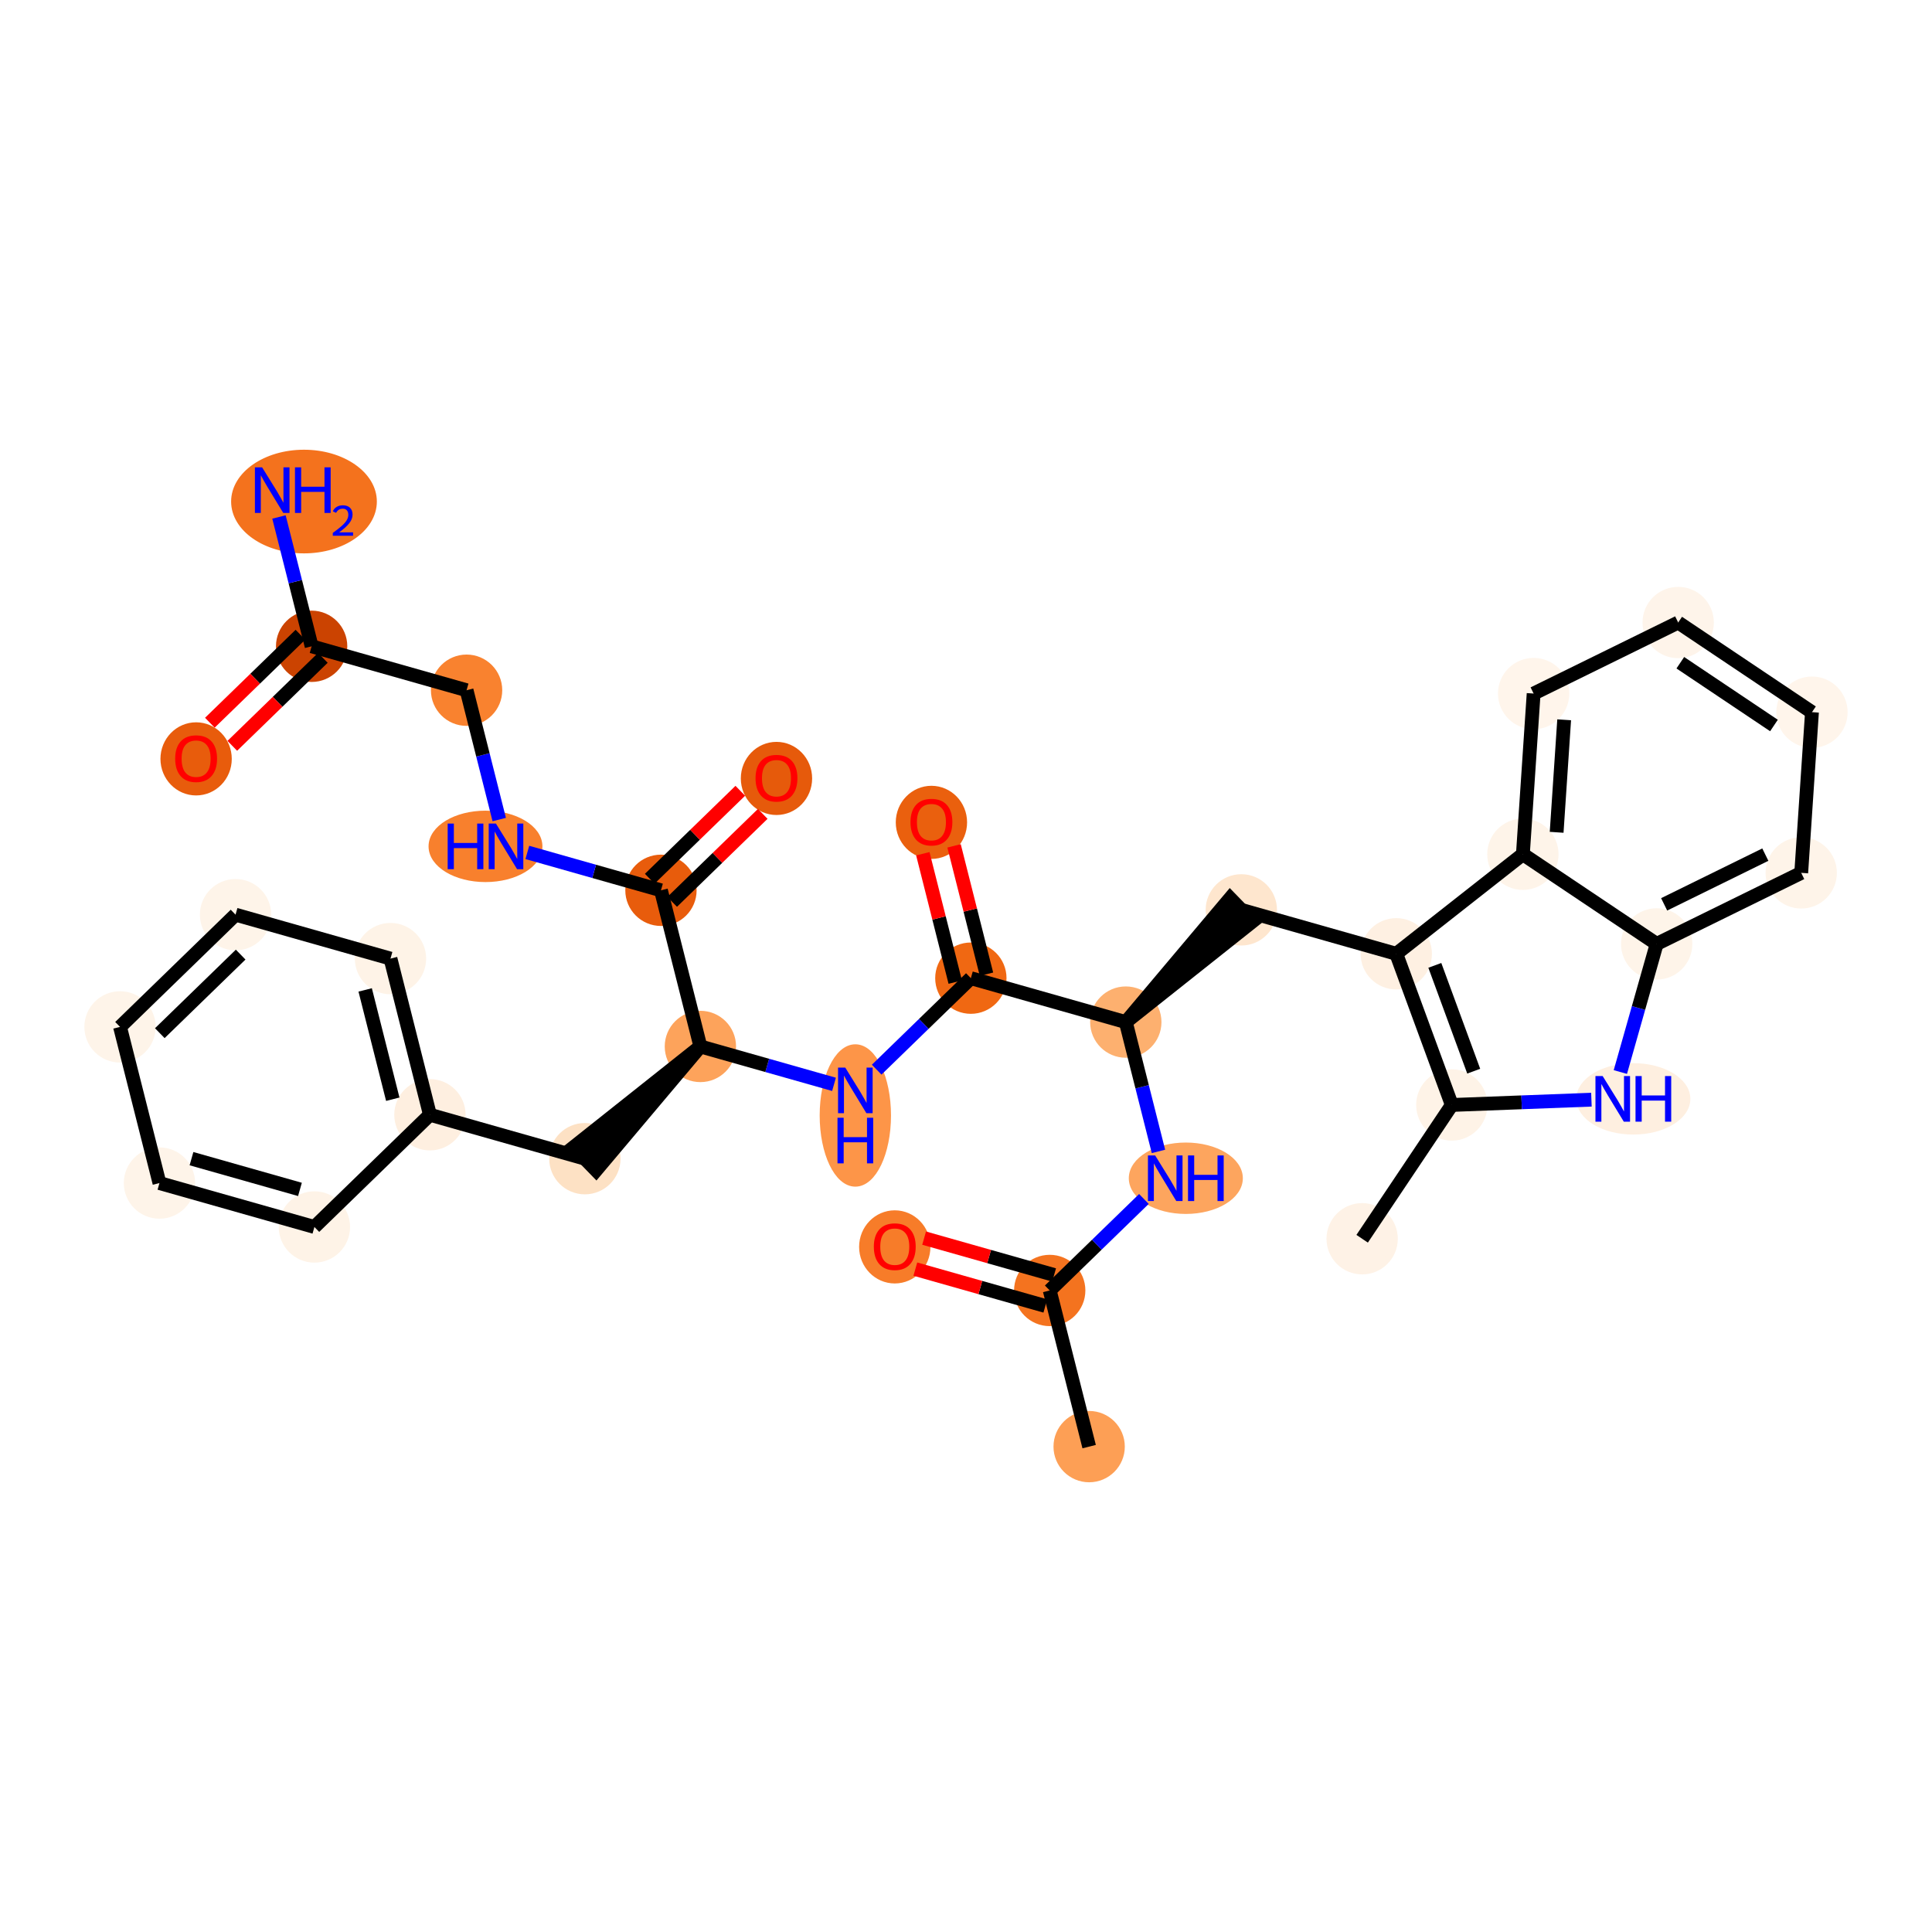 <?xml version='1.0' encoding='iso-8859-1'?>
<svg version='1.1' baseProfile='full'
              xmlns='http://www.w3.org/2000/svg'
                      xmlns:rdkit='http://www.rdkit.org/xml'
                      xmlns:xlink='http://www.w3.org/1999/xlink'
                  xml:space='preserve'
width='280px' height='280px' viewBox='0 0 280 280'>
<!-- END OF HEADER -->
<rect style='opacity:1.0;fill:#FFFFFF;stroke:none' width='280' height='280' x='0' y='0'> </rect>
<ellipse cx='157.848' cy='209.655' rx='4.668' ry='4.668'  style='fill:#FD9F55;fill-rule:evenodd;stroke:#FD9F55;stroke-width:1.0px;stroke-linecap:butt;stroke-linejoin:miter;stroke-opacity:1' />
<ellipse cx='152.133' cy='187.024' rx='4.668' ry='4.668'  style='fill:#F4731F;fill-rule:evenodd;stroke:#F4731F;stroke-width:1.0px;stroke-linecap:butt;stroke-linejoin:miter;stroke-opacity:1' />
<ellipse cx='129.677' cy='180.709' rx='4.668' ry='4.8'  style='fill:#F77C29;fill-rule:evenodd;stroke:#F77C29;stroke-width:1.0px;stroke-linecap:butt;stroke-linejoin:miter;stroke-opacity:1' />
<ellipse cx='171.858' cy='170.76' rx='7.764' ry='4.674'  style='fill:#FDA55E;fill-rule:evenodd;stroke:#FDA55E;stroke-width:1.0px;stroke-linecap:butt;stroke-linejoin:miter;stroke-opacity:1' />
<ellipse cx='163.16' cy='148.129' rx='4.668' ry='4.668'  style='fill:#FDB06F;fill-rule:evenodd;stroke:#FDB06F;stroke-width:1.0px;stroke-linecap:butt;stroke-linejoin:miter;stroke-opacity:1' />
<ellipse cx='179.902' cy='131.864' rx='4.668' ry='4.668'  style='fill:#FEE6CE;fill-rule:evenodd;stroke:#FEE6CE;stroke-width:1.0px;stroke-linecap:butt;stroke-linejoin:miter;stroke-opacity:1' />
<ellipse cx='202.358' cy='138.231' rx='4.668' ry='4.668'  style='fill:#FEF0E2;fill-rule:evenodd;stroke:#FEF0E2;stroke-width:1.0px;stroke-linecap:butt;stroke-linejoin:miter;stroke-opacity:1' />
<ellipse cx='210.407' cy='160.14' rx='4.668' ry='4.668'  style='fill:#FEF3E7;fill-rule:evenodd;stroke:#FEF3E7;stroke-width:1.0px;stroke-linecap:butt;stroke-linejoin:miter;stroke-opacity:1' />
<ellipse cx='197.413' cy='179.53' rx='4.668' ry='4.668'  style='fill:#FEF2E6;fill-rule:evenodd;stroke:#FEF2E6;stroke-width:1.0px;stroke-linecap:butt;stroke-linejoin:miter;stroke-opacity:1' />
<ellipse cx='236.714' cy='159.256' rx='7.764' ry='4.674'  style='fill:#FEEFE0;fill-rule:evenodd;stroke:#FEEFE0;stroke-width:1.0px;stroke-linecap:butt;stroke-linejoin:miter;stroke-opacity:1' />
<ellipse cx='240.098' cy='136.8' rx='4.668' ry='4.668'  style='fill:#FEF4E9;fill-rule:evenodd;stroke:#FEF4E9;stroke-width:1.0px;stroke-linecap:butt;stroke-linejoin:miter;stroke-opacity:1' />
<ellipse cx='261.046' cy='126.505' rx='4.668' ry='4.668'  style='fill:#FEF4E9;fill-rule:evenodd;stroke:#FEF4E9;stroke-width:1.0px;stroke-linecap:butt;stroke-linejoin:miter;stroke-opacity:1' />
<ellipse cx='262.604' cy='103.215' rx='4.668' ry='4.668'  style='fill:#FFF5EB;fill-rule:evenodd;stroke:#FFF5EB;stroke-width:1.0px;stroke-linecap:butt;stroke-linejoin:miter;stroke-opacity:1' />
<ellipse cx='243.215' cy='90.221' rx='4.668' ry='4.668'  style='fill:#FEF4EA;fill-rule:evenodd;stroke:#FEF4EA;stroke-width:1.0px;stroke-linecap:butt;stroke-linejoin:miter;stroke-opacity:1' />
<ellipse cx='222.266' cy='100.516' rx='4.668' ry='4.668'  style='fill:#FFF5EB;fill-rule:evenodd;stroke:#FFF5EB;stroke-width:1.0px;stroke-linecap:butt;stroke-linejoin:miter;stroke-opacity:1' />
<ellipse cx='220.708' cy='123.805' rx='4.668' ry='4.668'  style='fill:#FEF4E9;fill-rule:evenodd;stroke:#FEF4E9;stroke-width:1.0px;stroke-linecap:butt;stroke-linejoin:miter;stroke-opacity:1' />
<ellipse cx='140.704' cy='141.763' rx='4.668' ry='4.668'  style='fill:#F06812;fill-rule:evenodd;stroke:#F06812;stroke-width:1.0px;stroke-linecap:butt;stroke-linejoin:miter;stroke-opacity:1' />
<ellipse cx='134.989' cy='119.183' rx='4.668' ry='4.8'  style='fill:#EA600E;fill-rule:evenodd;stroke:#EA600E;stroke-width:1.0px;stroke-linecap:butt;stroke-linejoin:miter;stroke-opacity:1' />
<ellipse cx='123.962' cy='161.663' rx='4.668' ry='9.816'  style='fill:#FD9548;fill-rule:evenodd;stroke:#FD9548;stroke-width:1.0px;stroke-linecap:butt;stroke-linejoin:miter;stroke-opacity:1' />
<ellipse cx='101.506' cy='151.661' rx='4.668' ry='4.668'  style='fill:#FDA35B;fill-rule:evenodd;stroke:#FDA35B;stroke-width:1.0px;stroke-linecap:butt;stroke-linejoin:miter;stroke-opacity:1' />
<ellipse cx='84.764' cy='167.925' rx='4.668' ry='4.668'  style='fill:#FDE1C4;fill-rule:evenodd;stroke:#FDE1C4;stroke-width:1.0px;stroke-linecap:butt;stroke-linejoin:miter;stroke-opacity:1' />
<ellipse cx='62.308' cy='161.559' rx='4.668' ry='4.668'  style='fill:#FEEFE0;fill-rule:evenodd;stroke:#FEEFE0;stroke-width:1.0px;stroke-linecap:butt;stroke-linejoin:miter;stroke-opacity:1' />
<ellipse cx='56.593' cy='138.928' rx='4.668' ry='4.668'  style='fill:#FEF3E7;fill-rule:evenodd;stroke:#FEF3E7;stroke-width:1.0px;stroke-linecap:butt;stroke-linejoin:miter;stroke-opacity:1' />
<ellipse cx='34.137' cy='132.561' rx='4.668' ry='4.668'  style='fill:#FEF4E9;fill-rule:evenodd;stroke:#FEF4E9;stroke-width:1.0px;stroke-linecap:butt;stroke-linejoin:miter;stroke-opacity:1' />
<ellipse cx='17.395' cy='148.826' rx='4.668' ry='4.668'  style='fill:#FEF4E9;fill-rule:evenodd;stroke:#FEF4E9;stroke-width:1.0px;stroke-linecap:butt;stroke-linejoin:miter;stroke-opacity:1' />
<ellipse cx='23.11' cy='171.457' rx='4.668' ry='4.668'  style='fill:#FEF4E9;fill-rule:evenodd;stroke:#FEF4E9;stroke-width:1.0px;stroke-linecap:butt;stroke-linejoin:miter;stroke-opacity:1' />
<ellipse cx='45.566' cy='177.823' rx='4.668' ry='4.668'  style='fill:#FEF3E7;fill-rule:evenodd;stroke:#FEF3E7;stroke-width:1.0px;stroke-linecap:butt;stroke-linejoin:miter;stroke-opacity:1' />
<ellipse cx='95.791' cy='129.03' rx='4.668' ry='4.668'  style='fill:#E85C0C;fill-rule:evenodd;stroke:#E85C0C;stroke-width:1.0px;stroke-linecap:butt;stroke-linejoin:miter;stroke-opacity:1' />
<ellipse cx='112.533' cy='112.817' rx='4.668' ry='4.8'  style='fill:#E65A0B;fill-rule:evenodd;stroke:#E65A0B;stroke-width:1.0px;stroke-linecap:butt;stroke-linejoin:miter;stroke-opacity:1' />
<ellipse cx='70.361' cy='122.663' rx='7.751' ry='4.674'  style='fill:#F8802D;fill-rule:evenodd;stroke:#F8802D;stroke-width:1.0px;stroke-linecap:butt;stroke-linejoin:miter;stroke-opacity:1' />
<ellipse cx='67.62' cy='100.032' rx='4.668' ry='4.668'  style='fill:#F9822F;fill-rule:evenodd;stroke:#F9822F;stroke-width:1.0px;stroke-linecap:butt;stroke-linejoin:miter;stroke-opacity:1' />
<ellipse cx='45.164' cy='93.666' rx='4.668' ry='4.668'  style='fill:#CB4301;fill-rule:evenodd;stroke:#CB4301;stroke-width:1.0px;stroke-linecap:butt;stroke-linejoin:miter;stroke-opacity:1' />
<ellipse cx='44.056' cy='72.688' rx='10.06' ry='7.011'  style='fill:#F4721D;fill-rule:evenodd;stroke:#F4721D;stroke-width:1.0px;stroke-linecap:butt;stroke-linejoin:miter;stroke-opacity:1' />
<ellipse cx='28.422' cy='109.982' rx='4.668' ry='4.8'  style='fill:#E85C0C;fill-rule:evenodd;stroke:#E85C0C;stroke-width:1.0px;stroke-linecap:butt;stroke-linejoin:miter;stroke-opacity:1' />
<path class='bond-0 atom-0 atom-1' d='M 157.848,209.655 L 152.133,187.024' style='fill:none;fill-rule:evenodd;stroke:#000000;stroke-width:2.0px;stroke-linecap:butt;stroke-linejoin:miter;stroke-opacity:1' />
<path class='bond-1 atom-1 atom-2' d='M 152.77,184.779 L 143.351,182.108' style='fill:none;fill-rule:evenodd;stroke:#000000;stroke-width:2.0px;stroke-linecap:butt;stroke-linejoin:miter;stroke-opacity:1' />
<path class='bond-1 atom-1 atom-2' d='M 143.351,182.108 L 133.931,179.438' style='fill:none;fill-rule:evenodd;stroke:#FF0000;stroke-width:2.0px;stroke-linecap:butt;stroke-linejoin:miter;stroke-opacity:1' />
<path class='bond-1 atom-1 atom-2' d='M 151.497,189.27 L 142.077,186.6' style='fill:none;fill-rule:evenodd;stroke:#000000;stroke-width:2.0px;stroke-linecap:butt;stroke-linejoin:miter;stroke-opacity:1' />
<path class='bond-1 atom-1 atom-2' d='M 142.077,186.6 L 132.658,183.929' style='fill:none;fill-rule:evenodd;stroke:#FF0000;stroke-width:2.0px;stroke-linecap:butt;stroke-linejoin:miter;stroke-opacity:1' />
<path class='bond-2 atom-1 atom-3' d='M 152.133,187.024 L 158.959,180.393' style='fill:none;fill-rule:evenodd;stroke:#000000;stroke-width:2.0px;stroke-linecap:butt;stroke-linejoin:miter;stroke-opacity:1' />
<path class='bond-2 atom-1 atom-3' d='M 158.959,180.393 L 165.784,173.762' style='fill:none;fill-rule:evenodd;stroke:#0000FF;stroke-width:2.0px;stroke-linecap:butt;stroke-linejoin:miter;stroke-opacity:1' />
<path class='bond-3 atom-3 atom-4' d='M 167.893,166.871 L 165.526,157.5' style='fill:none;fill-rule:evenodd;stroke:#0000FF;stroke-width:2.0px;stroke-linecap:butt;stroke-linejoin:miter;stroke-opacity:1' />
<path class='bond-3 atom-3 atom-4' d='M 165.526,157.5 L 163.16,148.129' style='fill:none;fill-rule:evenodd;stroke:#000000;stroke-width:2.0px;stroke-linecap:butt;stroke-linejoin:miter;stroke-opacity:1' />
<path class='bond-4 atom-4 atom-5' d='M 163.16,148.129 L 181.528,133.539 L 178.275,130.19 Z' style='fill:#000000;fill-rule:evenodd;fill-opacity:1;stroke:#000000;stroke-width:2.0px;stroke-linecap:butt;stroke-linejoin:miter;stroke-opacity:1;' />
<path class='bond-15 atom-4 atom-16' d='M 163.16,148.129 L 140.704,141.763' style='fill:none;fill-rule:evenodd;stroke:#000000;stroke-width:2.0px;stroke-linecap:butt;stroke-linejoin:miter;stroke-opacity:1' />
<path class='bond-5 atom-5 atom-6' d='M 179.902,131.864 L 202.358,138.231' style='fill:none;fill-rule:evenodd;stroke:#000000;stroke-width:2.0px;stroke-linecap:butt;stroke-linejoin:miter;stroke-opacity:1' />
<path class='bond-6 atom-6 atom-7' d='M 202.358,138.231 L 210.407,160.14' style='fill:none;fill-rule:evenodd;stroke:#000000;stroke-width:2.0px;stroke-linecap:butt;stroke-linejoin:miter;stroke-opacity:1' />
<path class='bond-6 atom-6 atom-7' d='M 207.947,139.908 L 213.582,155.244' style='fill:none;fill-rule:evenodd;stroke:#000000;stroke-width:2.0px;stroke-linecap:butt;stroke-linejoin:miter;stroke-opacity:1' />
<path class='bond-33 atom-15 atom-6' d='M 220.708,123.805 L 202.358,138.231' style='fill:none;fill-rule:evenodd;stroke:#000000;stroke-width:2.0px;stroke-linecap:butt;stroke-linejoin:miter;stroke-opacity:1' />
<path class='bond-7 atom-7 atom-8' d='M 210.407,160.14 L 197.413,179.53' style='fill:none;fill-rule:evenodd;stroke:#000000;stroke-width:2.0px;stroke-linecap:butt;stroke-linejoin:miter;stroke-opacity:1' />
<path class='bond-8 atom-7 atom-9' d='M 210.407,160.14 L 220.524,159.757' style='fill:none;fill-rule:evenodd;stroke:#000000;stroke-width:2.0px;stroke-linecap:butt;stroke-linejoin:miter;stroke-opacity:1' />
<path class='bond-8 atom-7 atom-9' d='M 220.524,159.757 L 230.641,159.373' style='fill:none;fill-rule:evenodd;stroke:#0000FF;stroke-width:2.0px;stroke-linecap:butt;stroke-linejoin:miter;stroke-opacity:1' />
<path class='bond-9 atom-9 atom-10' d='M 234.834,155.367 L 237.466,146.083' style='fill:none;fill-rule:evenodd;stroke:#0000FF;stroke-width:2.0px;stroke-linecap:butt;stroke-linejoin:miter;stroke-opacity:1' />
<path class='bond-9 atom-9 atom-10' d='M 237.466,146.083 L 240.098,136.8' style='fill:none;fill-rule:evenodd;stroke:#000000;stroke-width:2.0px;stroke-linecap:butt;stroke-linejoin:miter;stroke-opacity:1' />
<path class='bond-10 atom-10 atom-11' d='M 240.098,136.8 L 261.046,126.505' style='fill:none;fill-rule:evenodd;stroke:#000000;stroke-width:2.0px;stroke-linecap:butt;stroke-linejoin:miter;stroke-opacity:1' />
<path class='bond-10 atom-10 atom-11' d='M 241.181,131.066 L 255.845,123.859' style='fill:none;fill-rule:evenodd;stroke:#000000;stroke-width:2.0px;stroke-linecap:butt;stroke-linejoin:miter;stroke-opacity:1' />
<path class='bond-35 atom-15 atom-10' d='M 220.708,123.805 L 240.098,136.8' style='fill:none;fill-rule:evenodd;stroke:#000000;stroke-width:2.0px;stroke-linecap:butt;stroke-linejoin:miter;stroke-opacity:1' />
<path class='bond-11 atom-11 atom-12' d='M 261.046,126.505 L 262.604,103.215' style='fill:none;fill-rule:evenodd;stroke:#000000;stroke-width:2.0px;stroke-linecap:butt;stroke-linejoin:miter;stroke-opacity:1' />
<path class='bond-12 atom-12 atom-13' d='M 262.604,103.215 L 243.215,90.221' style='fill:none;fill-rule:evenodd;stroke:#000000;stroke-width:2.0px;stroke-linecap:butt;stroke-linejoin:miter;stroke-opacity:1' />
<path class='bond-12 atom-12 atom-13' d='M 257.097,105.144 L 243.524,96.048' style='fill:none;fill-rule:evenodd;stroke:#000000;stroke-width:2.0px;stroke-linecap:butt;stroke-linejoin:miter;stroke-opacity:1' />
<path class='bond-13 atom-13 atom-14' d='M 243.215,90.221 L 222.266,100.516' style='fill:none;fill-rule:evenodd;stroke:#000000;stroke-width:2.0px;stroke-linecap:butt;stroke-linejoin:miter;stroke-opacity:1' />
<path class='bond-14 atom-14 atom-15' d='M 222.266,100.516 L 220.708,123.805' style='fill:none;fill-rule:evenodd;stroke:#000000;stroke-width:2.0px;stroke-linecap:butt;stroke-linejoin:miter;stroke-opacity:1' />
<path class='bond-14 atom-14 atom-15' d='M 226.69,104.321 L 225.6,120.624' style='fill:none;fill-rule:evenodd;stroke:#000000;stroke-width:2.0px;stroke-linecap:butt;stroke-linejoin:miter;stroke-opacity:1' />
<path class='bond-16 atom-16 atom-17' d='M 142.967,141.191 L 140.618,131.89' style='fill:none;fill-rule:evenodd;stroke:#000000;stroke-width:2.0px;stroke-linecap:butt;stroke-linejoin:miter;stroke-opacity:1' />
<path class='bond-16 atom-16 atom-17' d='M 140.618,131.89 L 138.27,122.589' style='fill:none;fill-rule:evenodd;stroke:#FF0000;stroke-width:2.0px;stroke-linecap:butt;stroke-linejoin:miter;stroke-opacity:1' />
<path class='bond-16 atom-16 atom-17' d='M 138.441,142.334 L 136.092,133.033' style='fill:none;fill-rule:evenodd;stroke:#000000;stroke-width:2.0px;stroke-linecap:butt;stroke-linejoin:miter;stroke-opacity:1' />
<path class='bond-16 atom-16 atom-17' d='M 136.092,133.033 L 133.743,123.732' style='fill:none;fill-rule:evenodd;stroke:#FF0000;stroke-width:2.0px;stroke-linecap:butt;stroke-linejoin:miter;stroke-opacity:1' />
<path class='bond-17 atom-16 atom-18' d='M 140.704,141.763 L 133.878,148.394' style='fill:none;fill-rule:evenodd;stroke:#000000;stroke-width:2.0px;stroke-linecap:butt;stroke-linejoin:miter;stroke-opacity:1' />
<path class='bond-17 atom-16 atom-18' d='M 133.878,148.394 L 127.053,155.025' style='fill:none;fill-rule:evenodd;stroke:#0000FF;stroke-width:2.0px;stroke-linecap:butt;stroke-linejoin:miter;stroke-opacity:1' />
<path class='bond-18 atom-18 atom-19' d='M 120.872,157.151 L 111.189,154.406' style='fill:none;fill-rule:evenodd;stroke:#0000FF;stroke-width:2.0px;stroke-linecap:butt;stroke-linejoin:miter;stroke-opacity:1' />
<path class='bond-18 atom-18 atom-19' d='M 111.189,154.406 L 101.506,151.661' style='fill:none;fill-rule:evenodd;stroke:#000000;stroke-width:2.0px;stroke-linecap:butt;stroke-linejoin:miter;stroke-opacity:1' />
<path class='bond-19 atom-19 atom-20' d='M 101.506,151.661 L 83.138,166.251 L 86.391,169.599 Z' style='fill:#000000;fill-rule:evenodd;fill-opacity:1;stroke:#000000;stroke-width:2.0px;stroke-linecap:butt;stroke-linejoin:miter;stroke-opacity:1;' />
<path class='bond-26 atom-19 atom-27' d='M 101.506,151.661 L 95.791,129.03' style='fill:none;fill-rule:evenodd;stroke:#000000;stroke-width:2.0px;stroke-linecap:butt;stroke-linejoin:miter;stroke-opacity:1' />
<path class='bond-20 atom-20 atom-21' d='M 84.764,167.925 L 62.308,161.559' style='fill:none;fill-rule:evenodd;stroke:#000000;stroke-width:2.0px;stroke-linecap:butt;stroke-linejoin:miter;stroke-opacity:1' />
<path class='bond-21 atom-21 atom-22' d='M 62.308,161.559 L 56.593,138.928' style='fill:none;fill-rule:evenodd;stroke:#000000;stroke-width:2.0px;stroke-linecap:butt;stroke-linejoin:miter;stroke-opacity:1' />
<path class='bond-21 atom-21 atom-22' d='M 56.925,159.307 L 52.924,143.465' style='fill:none;fill-rule:evenodd;stroke:#000000;stroke-width:2.0px;stroke-linecap:butt;stroke-linejoin:miter;stroke-opacity:1' />
<path class='bond-34 atom-26 atom-21' d='M 45.566,177.823 L 62.308,161.559' style='fill:none;fill-rule:evenodd;stroke:#000000;stroke-width:2.0px;stroke-linecap:butt;stroke-linejoin:miter;stroke-opacity:1' />
<path class='bond-22 atom-22 atom-23' d='M 56.593,138.928 L 34.137,132.561' style='fill:none;fill-rule:evenodd;stroke:#000000;stroke-width:2.0px;stroke-linecap:butt;stroke-linejoin:miter;stroke-opacity:1' />
<path class='bond-23 atom-23 atom-24' d='M 34.137,132.561 L 17.395,148.826' style='fill:none;fill-rule:evenodd;stroke:#000000;stroke-width:2.0px;stroke-linecap:butt;stroke-linejoin:miter;stroke-opacity:1' />
<path class='bond-23 atom-23 atom-24' d='M 34.879,138.349 L 23.16,149.735' style='fill:none;fill-rule:evenodd;stroke:#000000;stroke-width:2.0px;stroke-linecap:butt;stroke-linejoin:miter;stroke-opacity:1' />
<path class='bond-24 atom-24 atom-25' d='M 17.395,148.826 L 23.11,171.457' style='fill:none;fill-rule:evenodd;stroke:#000000;stroke-width:2.0px;stroke-linecap:butt;stroke-linejoin:miter;stroke-opacity:1' />
<path class='bond-25 atom-25 atom-26' d='M 23.11,171.457 L 45.566,177.823' style='fill:none;fill-rule:evenodd;stroke:#000000;stroke-width:2.0px;stroke-linecap:butt;stroke-linejoin:miter;stroke-opacity:1' />
<path class='bond-25 atom-25 atom-26' d='M 27.752,167.921 L 43.471,172.377' style='fill:none;fill-rule:evenodd;stroke:#000000;stroke-width:2.0px;stroke-linecap:butt;stroke-linejoin:miter;stroke-opacity:1' />
<path class='bond-27 atom-27 atom-28' d='M 97.418,130.704 L 103.98,124.329' style='fill:none;fill-rule:evenodd;stroke:#000000;stroke-width:2.0px;stroke-linecap:butt;stroke-linejoin:miter;stroke-opacity:1' />
<path class='bond-27 atom-27 atom-28' d='M 103.98,124.329 L 110.541,117.954' style='fill:none;fill-rule:evenodd;stroke:#FF0000;stroke-width:2.0px;stroke-linecap:butt;stroke-linejoin:miter;stroke-opacity:1' />
<path class='bond-27 atom-27 atom-28' d='M 94.165,127.356 L 100.727,120.981' style='fill:none;fill-rule:evenodd;stroke:#000000;stroke-width:2.0px;stroke-linecap:butt;stroke-linejoin:miter;stroke-opacity:1' />
<path class='bond-27 atom-27 atom-28' d='M 100.727,120.981 L 107.289,114.606' style='fill:none;fill-rule:evenodd;stroke:#FF0000;stroke-width:2.0px;stroke-linecap:butt;stroke-linejoin:miter;stroke-opacity:1' />
<path class='bond-28 atom-27 atom-29' d='M 95.791,129.03 L 86.108,126.285' style='fill:none;fill-rule:evenodd;stroke:#000000;stroke-width:2.0px;stroke-linecap:butt;stroke-linejoin:miter;stroke-opacity:1' />
<path class='bond-28 atom-27 atom-29' d='M 86.108,126.285 L 76.425,123.539' style='fill:none;fill-rule:evenodd;stroke:#0000FF;stroke-width:2.0px;stroke-linecap:butt;stroke-linejoin:miter;stroke-opacity:1' />
<path class='bond-29 atom-29 atom-30' d='M 72.353,118.775 L 69.987,109.404' style='fill:none;fill-rule:evenodd;stroke:#0000FF;stroke-width:2.0px;stroke-linecap:butt;stroke-linejoin:miter;stroke-opacity:1' />
<path class='bond-29 atom-29 atom-30' d='M 69.987,109.404 L 67.62,100.032' style='fill:none;fill-rule:evenodd;stroke:#000000;stroke-width:2.0px;stroke-linecap:butt;stroke-linejoin:miter;stroke-opacity:1' />
<path class='bond-30 atom-30 atom-31' d='M 67.62,100.032 L 45.164,93.666' style='fill:none;fill-rule:evenodd;stroke:#000000;stroke-width:2.0px;stroke-linecap:butt;stroke-linejoin:miter;stroke-opacity:1' />
<path class='bond-31 atom-31 atom-32' d='M 45.164,93.666 L 42.798,84.295' style='fill:none;fill-rule:evenodd;stroke:#000000;stroke-width:2.0px;stroke-linecap:butt;stroke-linejoin:miter;stroke-opacity:1' />
<path class='bond-31 atom-31 atom-32' d='M 42.798,84.295 L 40.431,74.924' style='fill:none;fill-rule:evenodd;stroke:#0000FF;stroke-width:2.0px;stroke-linecap:butt;stroke-linejoin:miter;stroke-opacity:1' />
<path class='bond-32 atom-31 atom-33' d='M 43.538,91.992 L 36.976,98.367' style='fill:none;fill-rule:evenodd;stroke:#000000;stroke-width:2.0px;stroke-linecap:butt;stroke-linejoin:miter;stroke-opacity:1' />
<path class='bond-32 atom-31 atom-33' d='M 36.976,98.367 L 30.414,104.742' style='fill:none;fill-rule:evenodd;stroke:#FF0000;stroke-width:2.0px;stroke-linecap:butt;stroke-linejoin:miter;stroke-opacity:1' />
<path class='bond-32 atom-31 atom-33' d='M 46.791,95.34 L 40.229,101.715' style='fill:none;fill-rule:evenodd;stroke:#000000;stroke-width:2.0px;stroke-linecap:butt;stroke-linejoin:miter;stroke-opacity:1' />
<path class='bond-32 atom-31 atom-33' d='M 40.229,101.715 L 33.667,108.09' style='fill:none;fill-rule:evenodd;stroke:#FF0000;stroke-width:2.0px;stroke-linecap:butt;stroke-linejoin:miter;stroke-opacity:1' />
<path  class='atom-2' d='M 126.643 180.677
Q 126.643 179.089, 127.427 178.202
Q 128.211 177.316, 129.677 177.316
Q 131.143 177.316, 131.927 178.202
Q 132.711 179.089, 132.711 180.677
Q 132.711 182.283, 131.918 183.198
Q 131.124 184.103, 129.677 184.103
Q 128.22 184.103, 127.427 183.198
Q 126.643 182.292, 126.643 180.677
M 129.677 183.356
Q 130.685 183.356, 131.227 182.684
Q 131.778 182.002, 131.778 180.677
Q 131.778 179.379, 131.227 178.725
Q 130.685 178.062, 129.677 178.062
Q 128.669 178.062, 128.118 178.716
Q 127.576 179.37, 127.576 180.677
Q 127.576 182.012, 128.118 182.684
Q 128.669 183.356, 129.677 183.356
' fill='#FF0000'/>
<path  class='atom-3' d='M 167.414 167.455
L 169.58 170.956
Q 169.794 171.301, 170.14 171.927
Q 170.485 172.553, 170.504 172.59
L 170.504 167.455
L 171.382 167.455
L 171.382 174.065
L 170.476 174.065
L 168.151 170.237
Q 167.88 169.789, 167.591 169.275
Q 167.311 168.762, 167.227 168.603
L 167.227 174.065
L 166.368 174.065
L 166.368 167.455
L 167.414 167.455
' fill='#0000FF'/>
<path  class='atom-3' d='M 172.175 167.455
L 173.072 167.455
L 173.072 170.265
L 176.451 170.265
L 176.451 167.455
L 177.348 167.455
L 177.348 174.065
L 176.451 174.065
L 176.451 171.012
L 173.072 171.012
L 173.072 174.065
L 172.175 174.065
L 172.175 167.455
' fill='#0000FF'/>
<path  class='atom-9' d='M 232.27 155.951
L 234.436 159.452
Q 234.651 159.797, 234.997 160.423
Q 235.342 161.049, 235.361 161.086
L 235.361 155.951
L 236.238 155.951
L 236.238 162.561
L 235.333 162.561
L 233.008 158.733
Q 232.737 158.285, 232.448 157.771
Q 232.168 157.258, 232.084 157.099
L 232.084 162.561
L 231.225 162.561
L 231.225 155.951
L 232.27 155.951
' fill='#0000FF'/>
<path  class='atom-9' d='M 237.032 155.951
L 237.928 155.951
L 237.928 158.761
L 241.308 158.761
L 241.308 155.951
L 242.204 155.951
L 242.204 162.561
L 241.308 162.561
L 241.308 159.508
L 237.928 159.508
L 237.928 162.561
L 237.032 162.561
L 237.032 155.951
' fill='#0000FF'/>
<path  class='atom-17' d='M 131.955 119.15
Q 131.955 117.563, 132.739 116.676
Q 133.523 115.789, 134.989 115.789
Q 136.455 115.789, 137.239 116.676
Q 138.024 117.563, 138.024 119.15
Q 138.024 120.756, 137.23 121.671
Q 136.436 122.577, 134.989 122.577
Q 133.533 122.577, 132.739 121.671
Q 131.955 120.766, 131.955 119.15
M 134.989 121.83
Q 135.998 121.83, 136.539 121.158
Q 137.09 120.476, 137.09 119.15
Q 137.09 117.853, 136.539 117.199
Q 135.998 116.536, 134.989 116.536
Q 133.981 116.536, 133.43 117.19
Q 132.888 117.843, 132.888 119.15
Q 132.888 120.485, 133.43 121.158
Q 133.981 121.83, 134.989 121.83
' fill='#FF0000'/>
<path  class='atom-18' d='M 122.501 154.722
L 124.667 158.223
Q 124.882 158.569, 125.227 159.194
Q 125.573 159.82, 125.591 159.857
L 125.591 154.722
L 126.469 154.722
L 126.469 161.332
L 125.563 161.332
L 123.239 157.504
Q 122.968 157.056, 122.678 156.543
Q 122.398 156.029, 122.314 155.87
L 122.314 161.332
L 121.455 161.332
L 121.455 154.722
L 122.501 154.722
' fill='#0000FF'/>
<path  class='atom-18' d='M 121.376 161.993
L 122.272 161.993
L 122.272 164.804
L 125.652 164.804
L 125.652 161.993
L 126.548 161.993
L 126.548 168.603
L 125.652 168.603
L 125.652 165.55
L 122.272 165.55
L 122.272 168.603
L 121.376 168.603
L 121.376 161.993
' fill='#0000FF'/>
<path  class='atom-28' d='M 109.499 112.784
Q 109.499 111.197, 110.283 110.31
Q 111.067 109.423, 112.533 109.423
Q 113.999 109.423, 114.783 110.31
Q 115.567 111.197, 115.567 112.784
Q 115.567 114.39, 114.774 115.305
Q 113.98 116.21, 112.533 116.21
Q 111.076 116.21, 110.283 115.305
Q 109.499 114.399, 109.499 112.784
M 112.533 115.464
Q 113.541 115.464, 114.083 114.791
Q 114.634 114.11, 114.634 112.784
Q 114.634 111.486, 114.083 110.833
Q 113.541 110.17, 112.533 110.17
Q 111.525 110.17, 110.974 110.823
Q 110.432 111.477, 110.432 112.784
Q 110.432 114.119, 110.974 114.791
Q 111.525 115.464, 112.533 115.464
' fill='#FF0000'/>
<path  class='atom-29' d='M 64.881 119.358
L 65.777 119.358
L 65.777 122.169
L 69.157 122.169
L 69.157 119.358
L 70.053 119.358
L 70.053 125.968
L 69.157 125.968
L 69.157 122.915
L 65.777 122.915
L 65.777 125.968
L 64.881 125.968
L 64.881 119.358
' fill='#0000FF'/>
<path  class='atom-29' d='M 71.874 119.358
L 74.04 122.859
Q 74.255 123.205, 74.6 123.83
Q 74.946 124.456, 74.964 124.493
L 74.964 119.358
L 75.842 119.358
L 75.842 125.968
L 74.936 125.968
L 72.611 122.14
Q 72.341 121.692, 72.051 121.179
Q 71.771 120.665, 71.687 120.507
L 71.687 125.968
L 70.828 125.968
L 70.828 119.358
L 71.874 119.358
' fill='#0000FF'/>
<path  class='atom-32' d='M 37.988 67.73
L 40.154 71.231
Q 40.369 71.577, 40.715 72.202
Q 41.06 72.828, 41.079 72.865
L 41.079 67.73
L 41.956 67.73
L 41.956 74.34
L 41.051 74.34
L 38.726 70.512
Q 38.455 70.064, 38.166 69.551
Q 37.886 69.037, 37.801 68.878
L 37.801 74.34
L 36.943 74.34
L 36.943 67.73
L 37.988 67.73
' fill='#0000FF'/>
<path  class='atom-32' d='M 42.75 67.73
L 43.646 67.73
L 43.646 70.54
L 47.026 70.54
L 47.026 67.73
L 47.922 67.73
L 47.922 74.34
L 47.026 74.34
L 47.026 71.287
L 43.646 71.287
L 43.646 74.34
L 42.75 74.34
L 42.75 67.73
' fill='#0000FF'/>
<path  class='atom-32' d='M 48.243 74.108
Q 48.403 73.695, 48.785 73.468
Q 49.167 73.233, 49.697 73.233
Q 50.356 73.233, 50.726 73.591
Q 51.096 73.948, 51.096 74.583
Q 51.096 75.23, 50.615 75.834
Q 50.141 76.438, 49.155 77.152
L 51.17 77.152
L 51.17 77.645
L 48.23 77.645
L 48.23 77.233
Q 49.044 76.653, 49.525 76.222
Q 50.011 75.791, 50.245 75.402
Q 50.48 75.014, 50.48 74.614
Q 50.48 74.195, 50.27 73.96
Q 50.061 73.726, 49.697 73.726
Q 49.346 73.726, 49.112 73.868
Q 48.877 74.01, 48.711 74.324
L 48.243 74.108
' fill='#0000FF'/>
<path  class='atom-33' d='M 25.388 109.949
Q 25.388 108.362, 26.172 107.475
Q 26.957 106.588, 28.422 106.588
Q 29.888 106.588, 30.673 107.475
Q 31.457 108.362, 31.457 109.949
Q 31.457 111.555, 30.663 112.47
Q 29.87 113.376, 28.422 113.376
Q 26.966 113.376, 26.172 112.47
Q 25.388 111.564, 25.388 109.949
M 28.422 112.629
Q 29.431 112.629, 29.972 111.957
Q 30.523 111.275, 30.523 109.949
Q 30.523 108.651, 29.972 107.998
Q 29.431 107.335, 28.422 107.335
Q 27.414 107.335, 26.863 107.989
Q 26.322 108.642, 26.322 109.949
Q 26.322 111.284, 26.863 111.957
Q 27.414 112.629, 28.422 112.629
' fill='#FF0000'/>
</svg>
